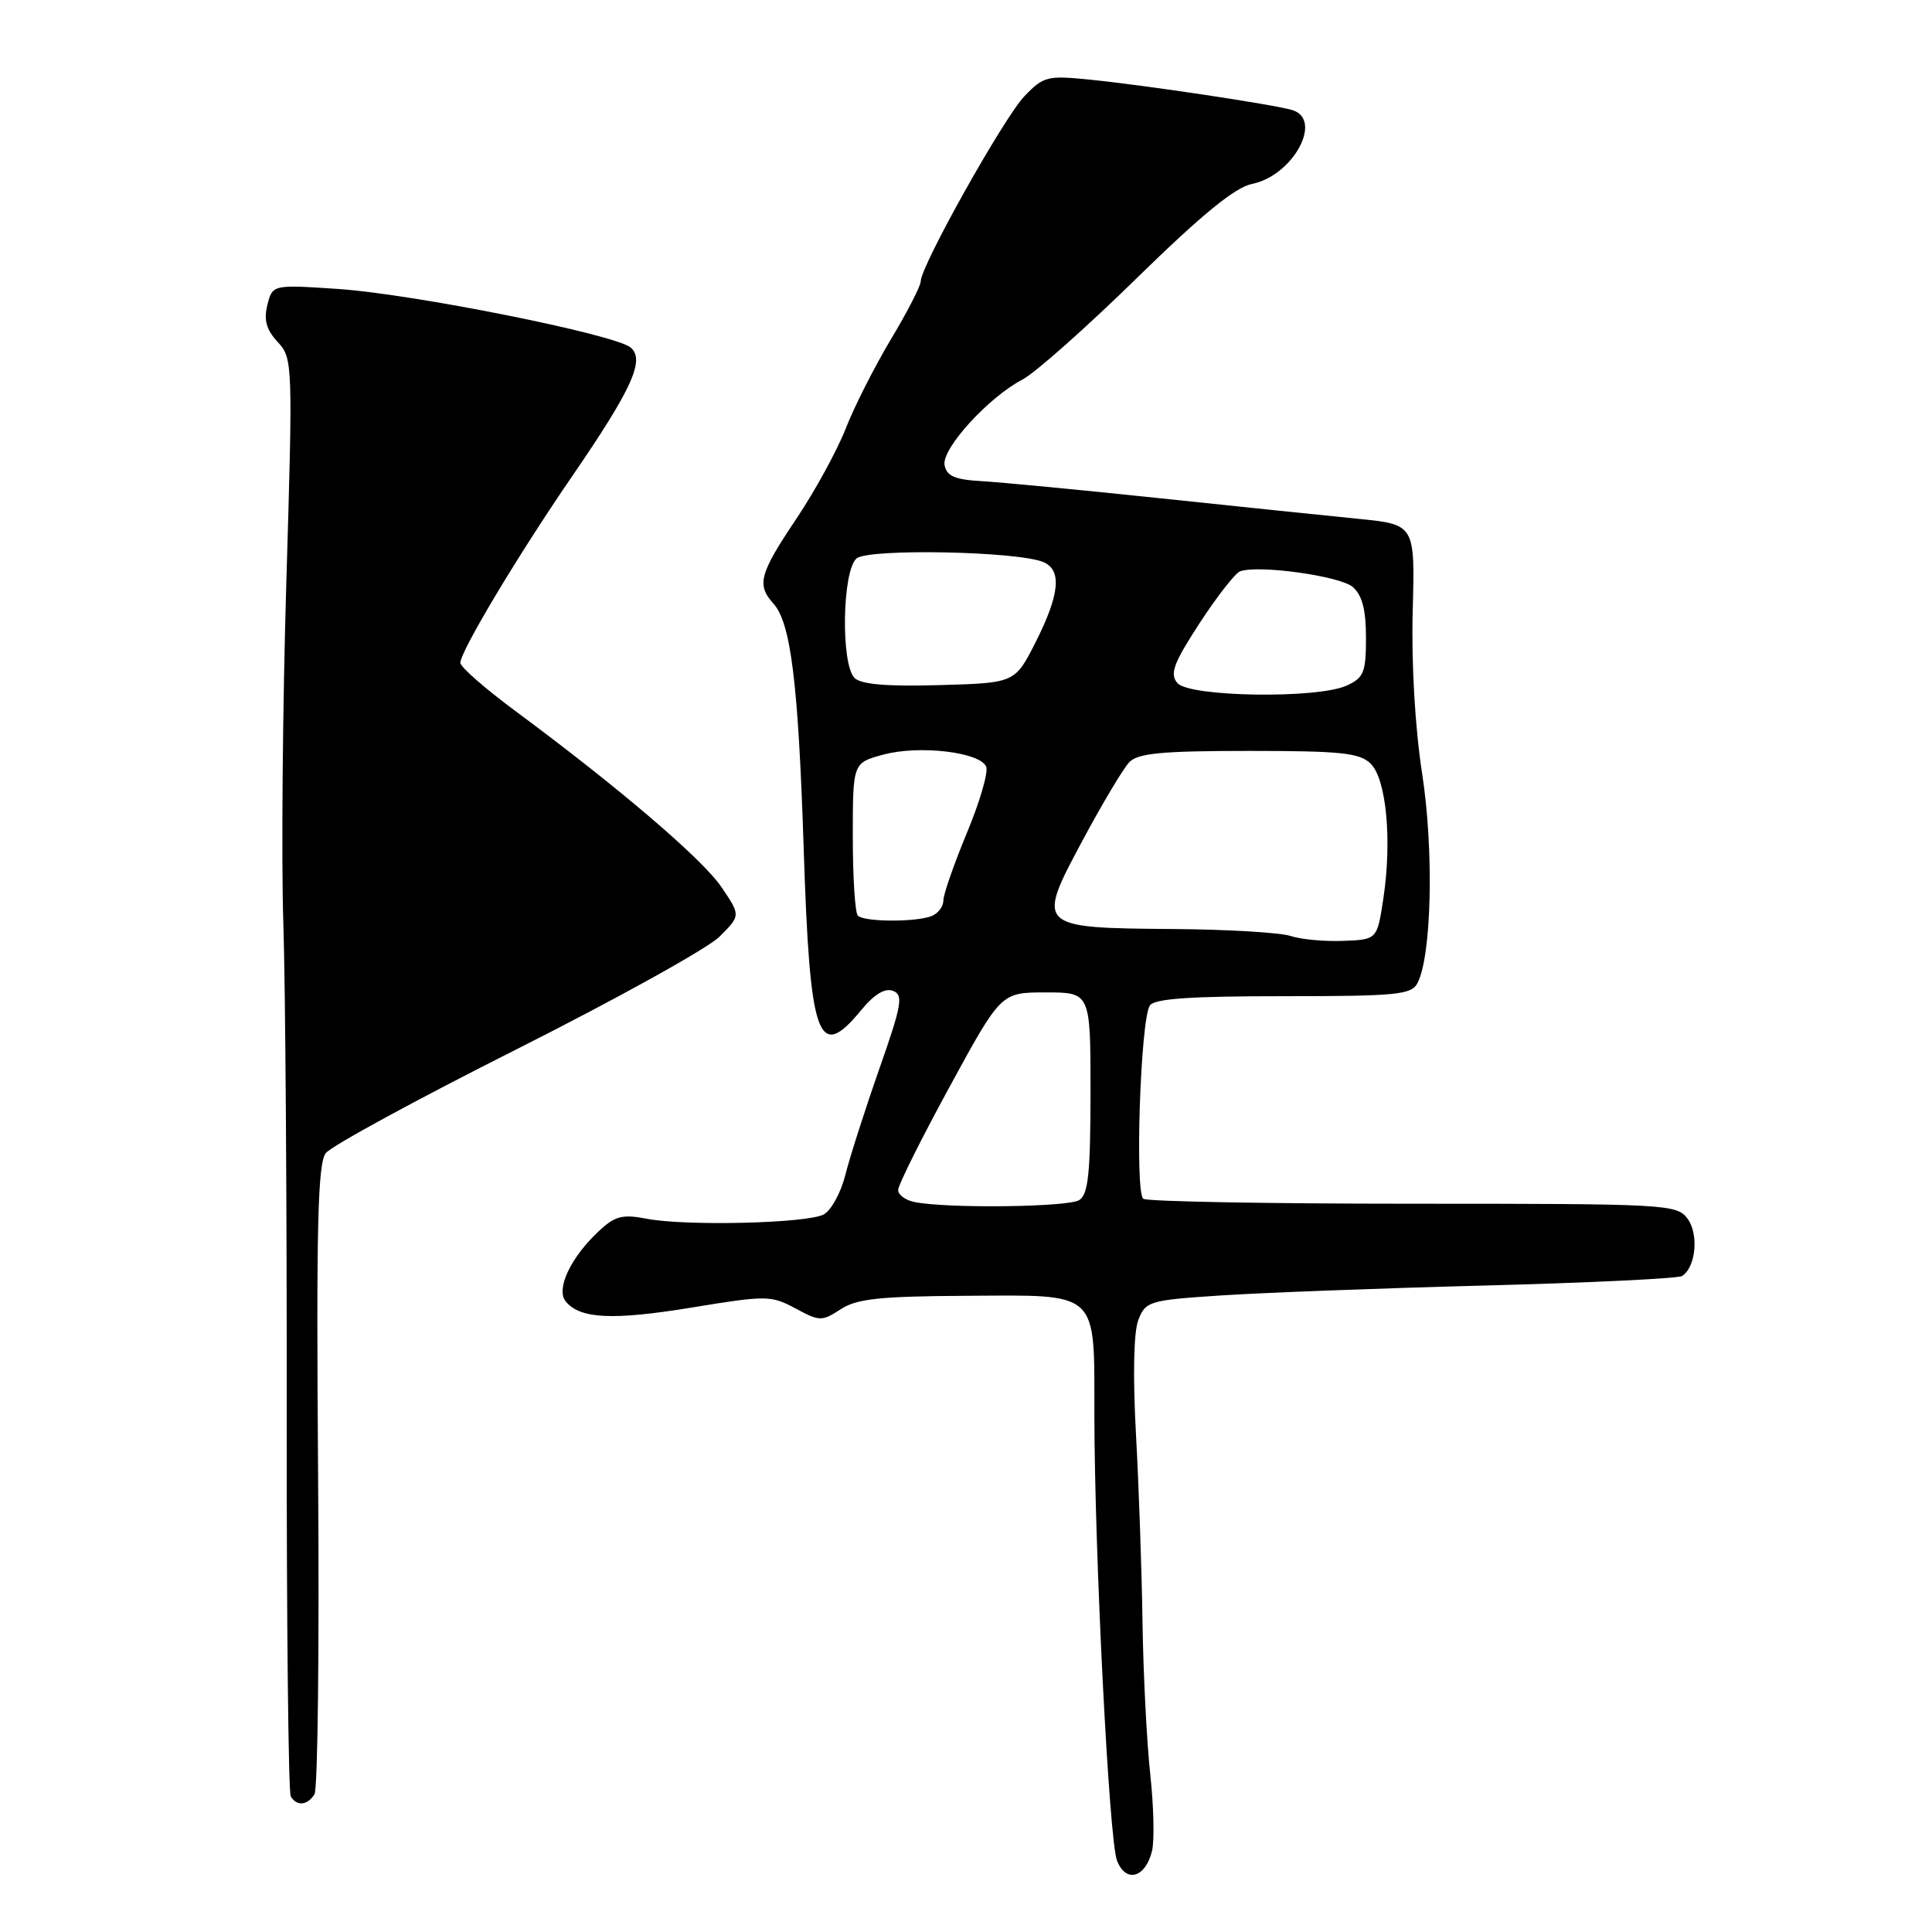 <?xml version="1.0" encoding="UTF-8" standalone="no"?>
<!DOCTYPE svg PUBLIC "-//W3C//DTD SVG 1.1//EN" "http://www.w3.org/Graphics/SVG/1.1/DTD/svg11.dtd" >
<svg xmlns="http://www.w3.org/2000/svg" xmlns:xlink="http://www.w3.org/1999/xlink" version="1.1" viewBox="0 0 256 256">
 <g >
 <path fill="currentColor"
d=" M 152.64 245.30 C 152.98 243.94 152.88 239.38 152.42 235.16 C 151.96 230.95 151.49 221.88 151.39 215.00 C 151.29 208.12 150.90 196.88 150.52 190.00 C 150.10 182.32 150.22 176.50 150.83 174.91 C 151.79 172.43 152.27 172.28 161.67 171.66 C 167.07 171.30 182.84 170.70 196.70 170.34 C 210.56 169.98 222.33 169.41 222.87 169.08 C 224.70 167.95 225.13 163.56 223.62 161.50 C 222.20 159.57 220.99 159.50 187.33 159.50 C 168.17 159.50 152.05 159.21 151.50 158.85 C 150.36 158.10 151.11 135.24 152.35 133.25 C 152.91 132.33 157.60 132.00 170.02 132.00 C 185.12 132.00 187.03 131.81 187.83 130.25 C 189.71 126.60 190.01 112.64 188.44 102.50 C 187.50 96.42 187.01 87.99 187.19 81.00 C 187.50 69.50 187.50 69.50 180.00 68.75 C 175.88 68.34 163.95 67.10 153.50 66.00 C 143.05 64.90 132.48 63.89 130.01 63.75 C 126.54 63.56 125.44 63.08 125.16 61.64 C 124.75 59.47 130.98 52.63 135.50 50.28 C 137.15 49.42 143.96 43.38 150.62 36.86 C 159.25 28.42 163.66 24.82 165.90 24.37 C 171.31 23.29 175.37 15.87 171.25 14.59 C 168.90 13.87 151.98 11.32 144.46 10.56 C 138.78 9.98 138.27 10.11 135.74 12.75 C 133.01 15.60 122.00 35.25 122.00 37.28 C 122.00 37.88 120.23 41.33 118.06 44.94 C 115.90 48.55 113.20 53.87 112.07 56.77 C 110.94 59.67 107.98 65.07 105.51 68.76 C 100.61 76.06 100.23 77.49 102.50 80.00 C 104.79 82.53 105.78 90.58 106.49 112.35 C 107.31 137.77 108.38 140.81 114.11 133.85 C 115.83 131.75 117.26 130.89 118.32 131.29 C 119.73 131.83 119.50 133.12 116.49 141.70 C 114.60 147.09 112.58 153.40 112.00 155.73 C 111.41 158.06 110.13 160.39 109.15 160.92 C 106.95 162.10 90.87 162.49 85.69 161.49 C 82.48 160.87 81.49 161.12 79.35 163.13 C 75.60 166.63 73.62 170.84 74.97 172.46 C 76.88 174.77 81.23 174.97 91.76 173.24 C 101.57 171.63 102.17 171.64 105.40 173.37 C 108.60 175.10 108.91 175.10 111.38 173.49 C 113.51 172.09 116.57 171.76 128.12 171.70 C 145.77 171.60 145.00 170.88 145.01 187.44 C 145.03 205.75 146.95 243.74 148.00 246.51 C 149.15 249.54 151.75 248.86 152.64 245.30 Z  M 41.67 237.75 C 42.11 237.06 42.32 218.05 42.15 195.50 C 41.90 162.57 42.10 154.16 43.17 152.79 C 43.90 151.85 55.30 145.65 68.50 139.01 C 81.70 132.36 93.77 125.67 95.33 124.12 C 98.15 121.31 98.15 121.31 95.60 117.55 C 93.07 113.82 82.01 104.37 68.22 94.16 C 64.25 91.22 61.00 88.37 61.00 87.83 C 61.00 86.31 68.66 73.52 75.77 63.17 C 83.76 51.52 85.51 47.67 83.55 46.04 C 81.45 44.30 54.74 38.96 44.81 38.29 C 36.11 37.71 36.11 37.71 35.43 40.41 C 34.93 42.40 35.29 43.69 36.79 45.31 C 38.79 47.46 38.81 48.08 37.94 77.18 C 37.45 93.51 37.27 113.76 37.54 122.18 C 37.82 130.61 38.02 159.91 37.99 187.30 C 37.97 214.70 38.21 237.53 38.53 238.05 C 39.35 239.37 40.73 239.23 41.67 237.75 Z  M 121.25 159.29 C 120.01 159.06 119.00 158.33 119.01 157.68 C 119.01 157.03 122.08 150.88 125.83 144.00 C 132.64 131.50 132.64 131.50 138.57 131.50 C 144.50 131.50 144.50 131.50 144.50 144.79 C 144.49 155.50 144.20 158.26 143.00 159.02 C 141.53 159.95 125.68 160.15 121.25 159.29 Z  M 171.00 124.02 C 169.62 123.57 162.62 123.15 155.44 123.10 C 137.36 122.96 137.27 122.88 143.43 111.39 C 146.05 106.50 148.84 101.83 149.63 101.00 C 150.78 99.80 153.98 99.50 165.50 99.50 C 177.74 99.50 180.18 99.76 181.63 101.20 C 183.70 103.27 184.46 111.33 183.31 119.00 C 182.48 124.50 182.48 124.50 177.99 124.67 C 175.52 124.77 172.38 124.48 171.00 124.02 Z  M 113.67 121.33 C 113.30 120.97 113.00 116.26 113.00 110.87 C 113.00 101.08 113.00 101.08 117.05 99.99 C 121.83 98.70 129.93 99.66 130.68 101.61 C 130.97 102.35 129.81 106.32 128.10 110.41 C 126.40 114.51 125.00 118.52 125.00 119.32 C 125.00 120.13 124.29 121.06 123.42 121.39 C 121.29 122.21 114.50 122.17 113.67 121.33 Z  M 156.00 90.50 C 154.98 89.27 155.50 87.88 158.96 82.56 C 161.27 79.01 163.69 75.93 164.33 75.70 C 166.80 74.82 177.58 76.33 179.25 77.78 C 180.50 78.87 181.00 80.80 181.00 84.49 C 181.00 89.08 180.71 89.81 178.45 90.84 C 174.55 92.62 157.55 92.36 156.00 90.50 Z  M 113.23 89.83 C 111.39 87.99 111.60 75.57 113.51 73.99 C 115.12 72.66 134.84 73.04 138.25 74.48 C 140.73 75.52 140.42 78.75 137.25 85.04 C 134.49 90.50 134.49 90.50 124.48 90.78 C 117.54 90.98 114.09 90.69 113.23 89.83 Z "/>
</g>
</svg>